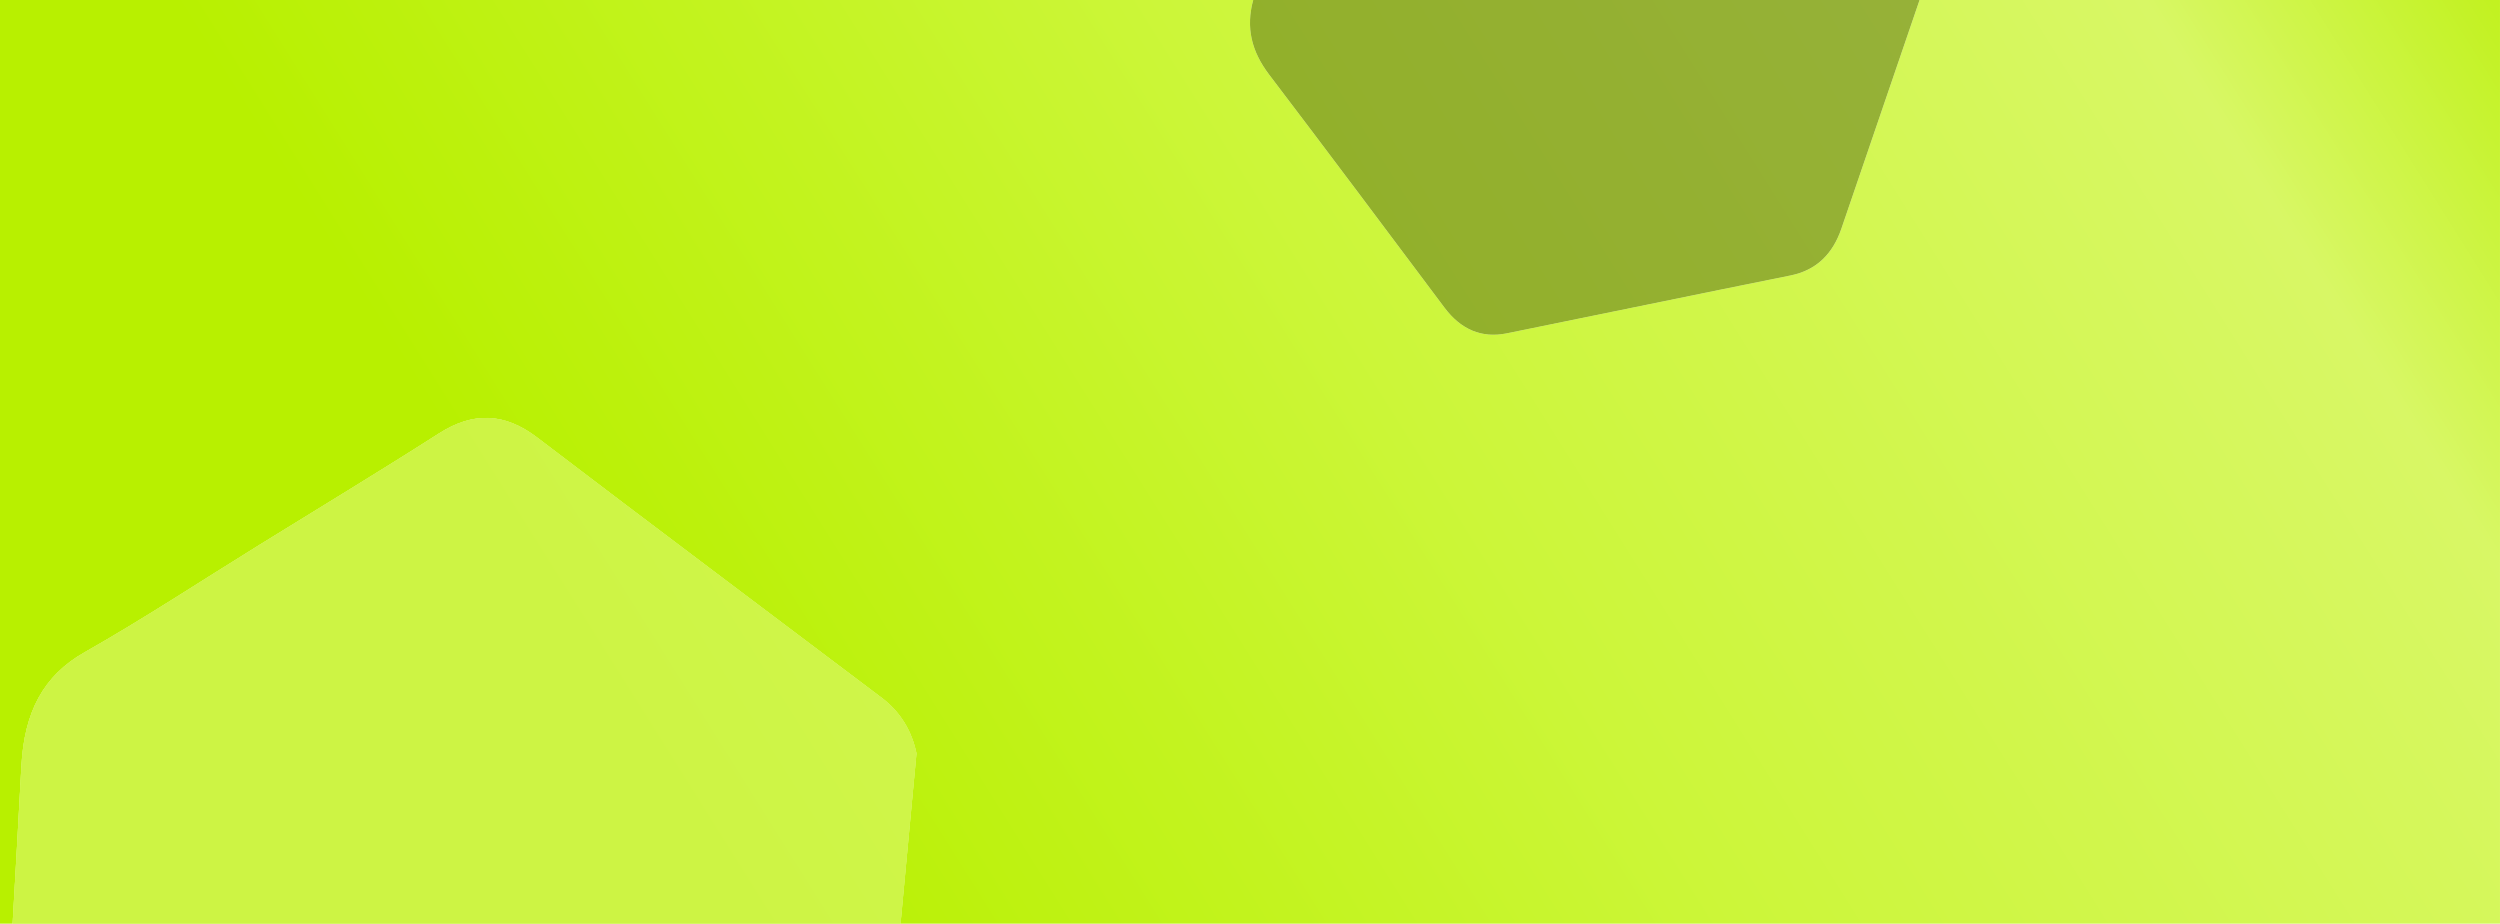 <?xml version="1.0" encoding="UTF-8"?>
<svg id="Calque_2" data-name="Calque 2" xmlns="http://www.w3.org/2000/svg" xmlns:xlink="http://www.w3.org/1999/xlink" viewBox="0 0 1365.93 504.65">
  <defs>
    <style>
      .cls-1 {
        fill: url(#Dégradé_sans_nom_18-3);
      }

      .cls-2 {
        fill: url(#Dégradé_sans_nom_18-2);
      }

      .cls-3 {
        fill: url(#Dégradé_sans_nom_18);
      }

      .cls-4 {
        fill: #677b1f;
        opacity: .57;
      }

      .cls-5 {
        fill: #d8f765;
        opacity: .68;
      }
    </style>
    <linearGradient id="Dégradé_sans_nom_18" data-name="Dégradé sans nom 18" x1="186.28" y1="563.81" x2="1358.83" y2="-171.53" gradientUnits="userSpaceOnUse">
      <stop offset=".16" stop-color="#b8f000"/>
      <stop offset=".49" stop-color="#ccf639"/>
      <stop offset=".82" stop-color="#d8f765"/>
      <stop offset=".93" stop-color="#c3f224"/>
      <stop offset="1" stop-color="#b8f000"/>
    </linearGradient>
    <linearGradient id="Dégradé_sans_nom_18-2" data-name="Dégradé sans nom 18" x1="149.65" y1="505.4" x2="1322.21" y2="-229.94" xlink:href="#Dégradé_sans_nom_18"/>
    <linearGradient id="Dégradé_sans_nom_18-3" data-name="Dégradé sans nom 18" x1="149.18" y1="504.64" x2="1321.73" y2="-230.7" xlink:href="#Dégradé_sans_nom_18"/>
  </defs>
  <g id="Calque_1-2" data-name="Calque 1">
    <g>
      <path class="cls-3" d="m1048.78,0c-14.2,41.64-28.44,83.27-42.71,124.89-4.82,14.06-13.78,22.79-27.88,25.62-51.64,10.38-103.22,21.12-154.85,31.59-13.92,2.82-25.21-2.16-34.12-14.05-31.84-42.49-63.64-85.02-95.76-127.27-9.7-12.76-12.82-25.71-8.73-40.78H0v504.65h6.89c1.64-28.73,3.26-57.46,4.8-86.2,1.57-29.27,11.9-49.21,34.41-61.98,32.37-18.36,63.83-39.07,95.68-58.78,32.7-20.23,65.57-40.08,98.03-60.85,18.68-11.95,35.85-11.39,53.76,2.27,62.56,47.71,125.46,94.79,188.19,142.18,10.1,7.63,16.39,17.99,18.97,30.33l-8.71,93.04h873.9V0h-317.15Z"/>
      <path class="cls-2" d="m481.77,381.28c-62.73-47.39-125.62-94.46-188.19-142.18-17.92-13.66-35.09-14.22-53.76-2.27-32.46,20.78-65.33,40.62-98.03,60.85-31.85,19.71-63.31,40.42-95.68,58.78-22.52,12.77-32.85,32.71-34.41,61.98-1.54,28.74-3.16,57.47-4.8,86.2h485.15l8.71-93.04c-2.58-12.34-8.88-22.7-18.97-30.33Z"/>
      <path class="cls-5" d="m481.77,381.28c-62.73-47.39-125.62-94.46-188.19-142.18-17.92-13.66-35.09-14.22-53.76-2.27-32.46,20.78-65.33,40.62-98.03,60.85-31.85,19.71-63.31,40.42-95.68,58.78-22.52,12.77-32.85,32.71-34.41,61.98-1.54,28.74-3.16,57.47-4.8,86.2h485.15l8.71-93.04c-2.58-12.34-8.88-22.7-18.97-30.33Z"/>
      <path class="cls-1" d="m693.46,40.78c32.12,42.25,63.92,84.77,95.76,127.27,8.91,11.89,20.2,16.88,34.12,14.05,51.63-10.47,103.21-21.21,154.85-31.59,14.1-2.84,23.06-11.56,27.88-25.62,14.27-41.61,28.51-83.24,42.71-124.89h-364.05c-4.09,15.07-.97,28.02,8.73,40.78Z"/>
      <path class="cls-4" d="m693.46,40.78c32.12,42.25,63.92,84.77,95.76,127.27,8.91,11.89,20.2,16.88,34.12,14.05,51.63-10.47,103.21-21.21,154.85-31.59,14.1-2.84,23.06-11.56,27.88-25.62,14.27-41.61,28.51-83.24,42.71-124.89h-364.05c-4.09,15.07-.97,28.02,8.73,40.78Z"/>
    </g>
  </g>
</svg>